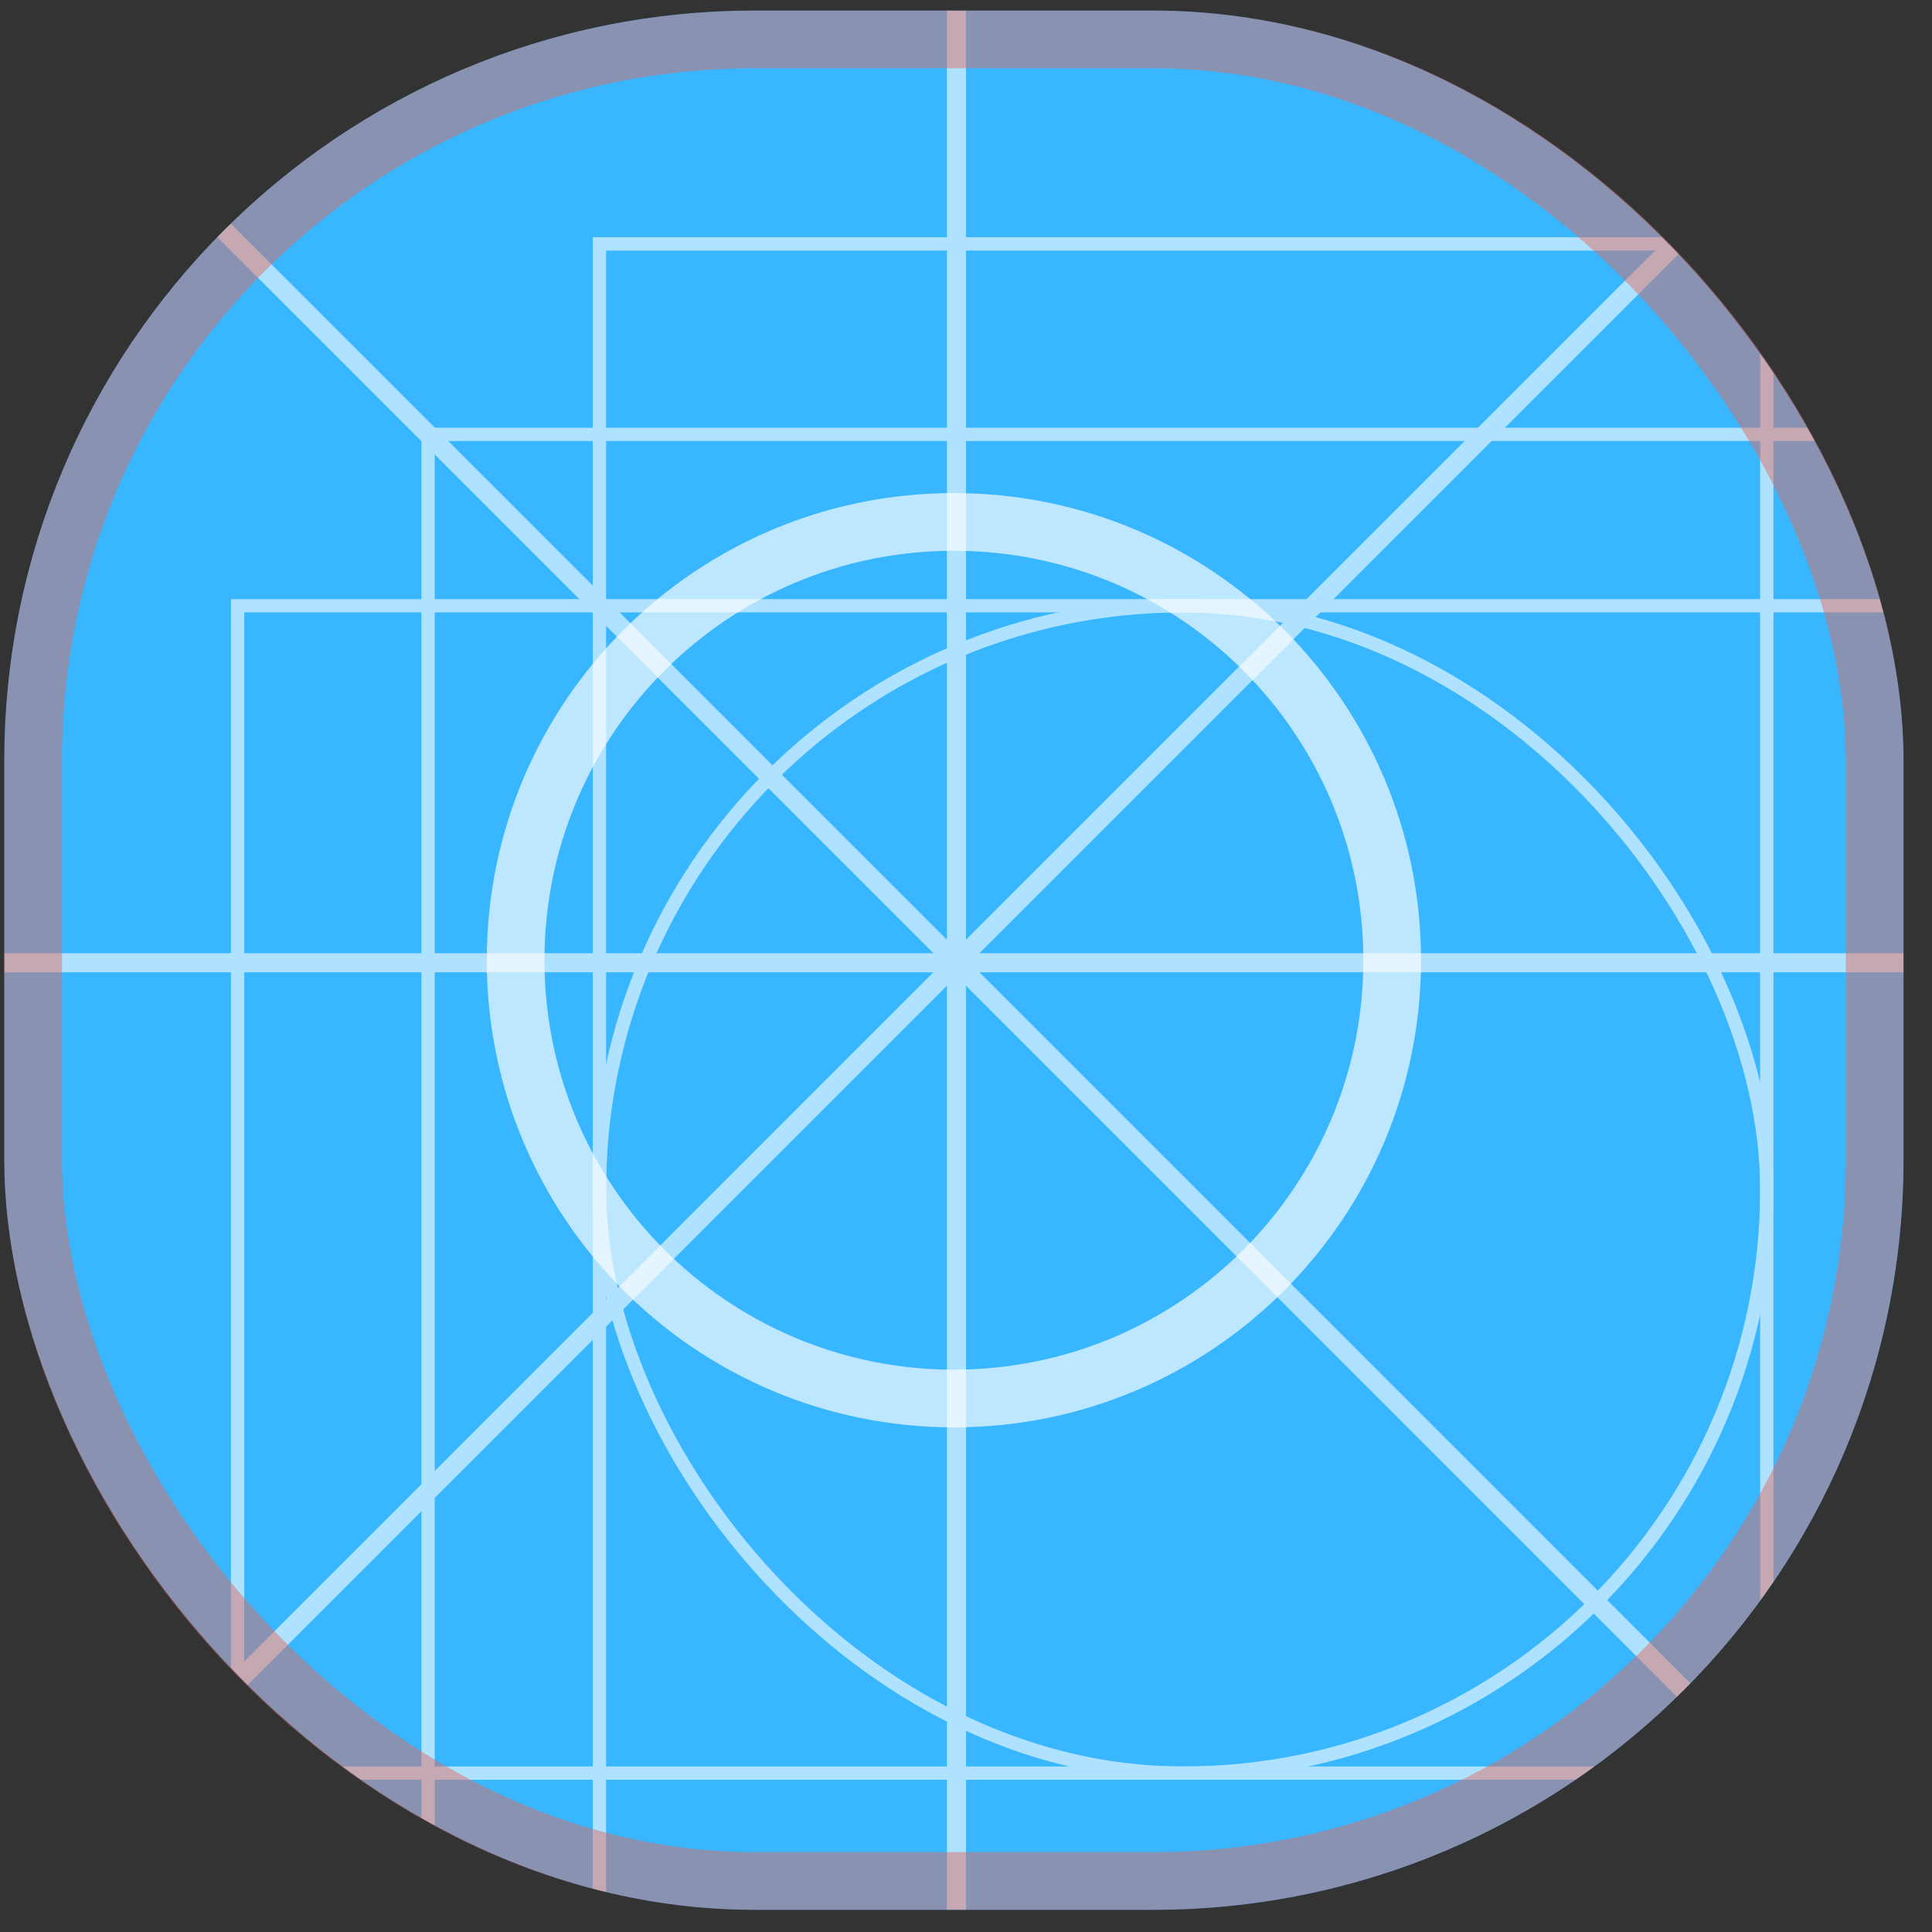<svg width="59" height="59" viewBox="0 0 59 59" fill="none" xmlns="http://www.w3.org/2000/svg">
<rect x="0" y="0" width="59" height="59" fill="#333333" stroke="none"/>
<g clip-path="url(#clip0_142_334)">
<rect x="0.131" y="0.323" width="58" height="58" rx="22.909" fill="black"/>
<rect x="0.131" y="0.323" width="58" height="58" rx="22.909" fill="#38B6FF"/>
<g opacity="0.67">
<path d="M29.131 42.708C36.523 42.708 42.515 36.715 42.515 29.323C42.515 21.931 36.523 15.939 29.131 15.939C21.739 15.939 15.746 21.931 15.746 29.323C15.746 36.715 21.739 42.708 29.131 42.708Z" stroke="white" stroke-width="1.762" stroke-linecap="round" stroke-linejoin="round"/>
</g>
<g style="mix-blend-mode:overlay" opacity="0.6">
<path d="M0.131 0.323L58.285 58.478" stroke="white" stroke-width="0.582"/>
<path d="M29.208 0.323V58.478" stroke="white" stroke-width="0.582"/>
<path d="M58.285 0.323L0.131 58.478" stroke="white" stroke-width="0.582"/>
<path d="M58.285 29.401H0.131" stroke="white" stroke-width="0.582"/>
<rect x="13.072" y="13.265" width="46.117" height="46.117" stroke="white" stroke-width="0.407"/>
<rect x="18.306" y="7.449" width="35.649" height="57.748" stroke="white" stroke-width="0.407"/>
<rect x="65.004" y="18.499" width="35.649" height="57.748" transform="rotate(90 65.004 18.499)" stroke="white" stroke-width="0.407"/>
<rect x="18.306" y="18.499" width="35.649" height="35.649" rx="17.824" stroke="white" stroke-width="0.407"/>
</g>
</g>
<rect x="1.012" y="1.204" width="56.238" height="56.238" rx="22.028" stroke="#DC6F66" stroke-opacity="0.5" stroke-width="1.762"/>
<defs>
<clipPath id="clip0_142_334">
<rect x="0.131" y="0.323" width="58" height="58" rx="22.909" fill="white"/>
</clipPath>
</defs>
</svg>
